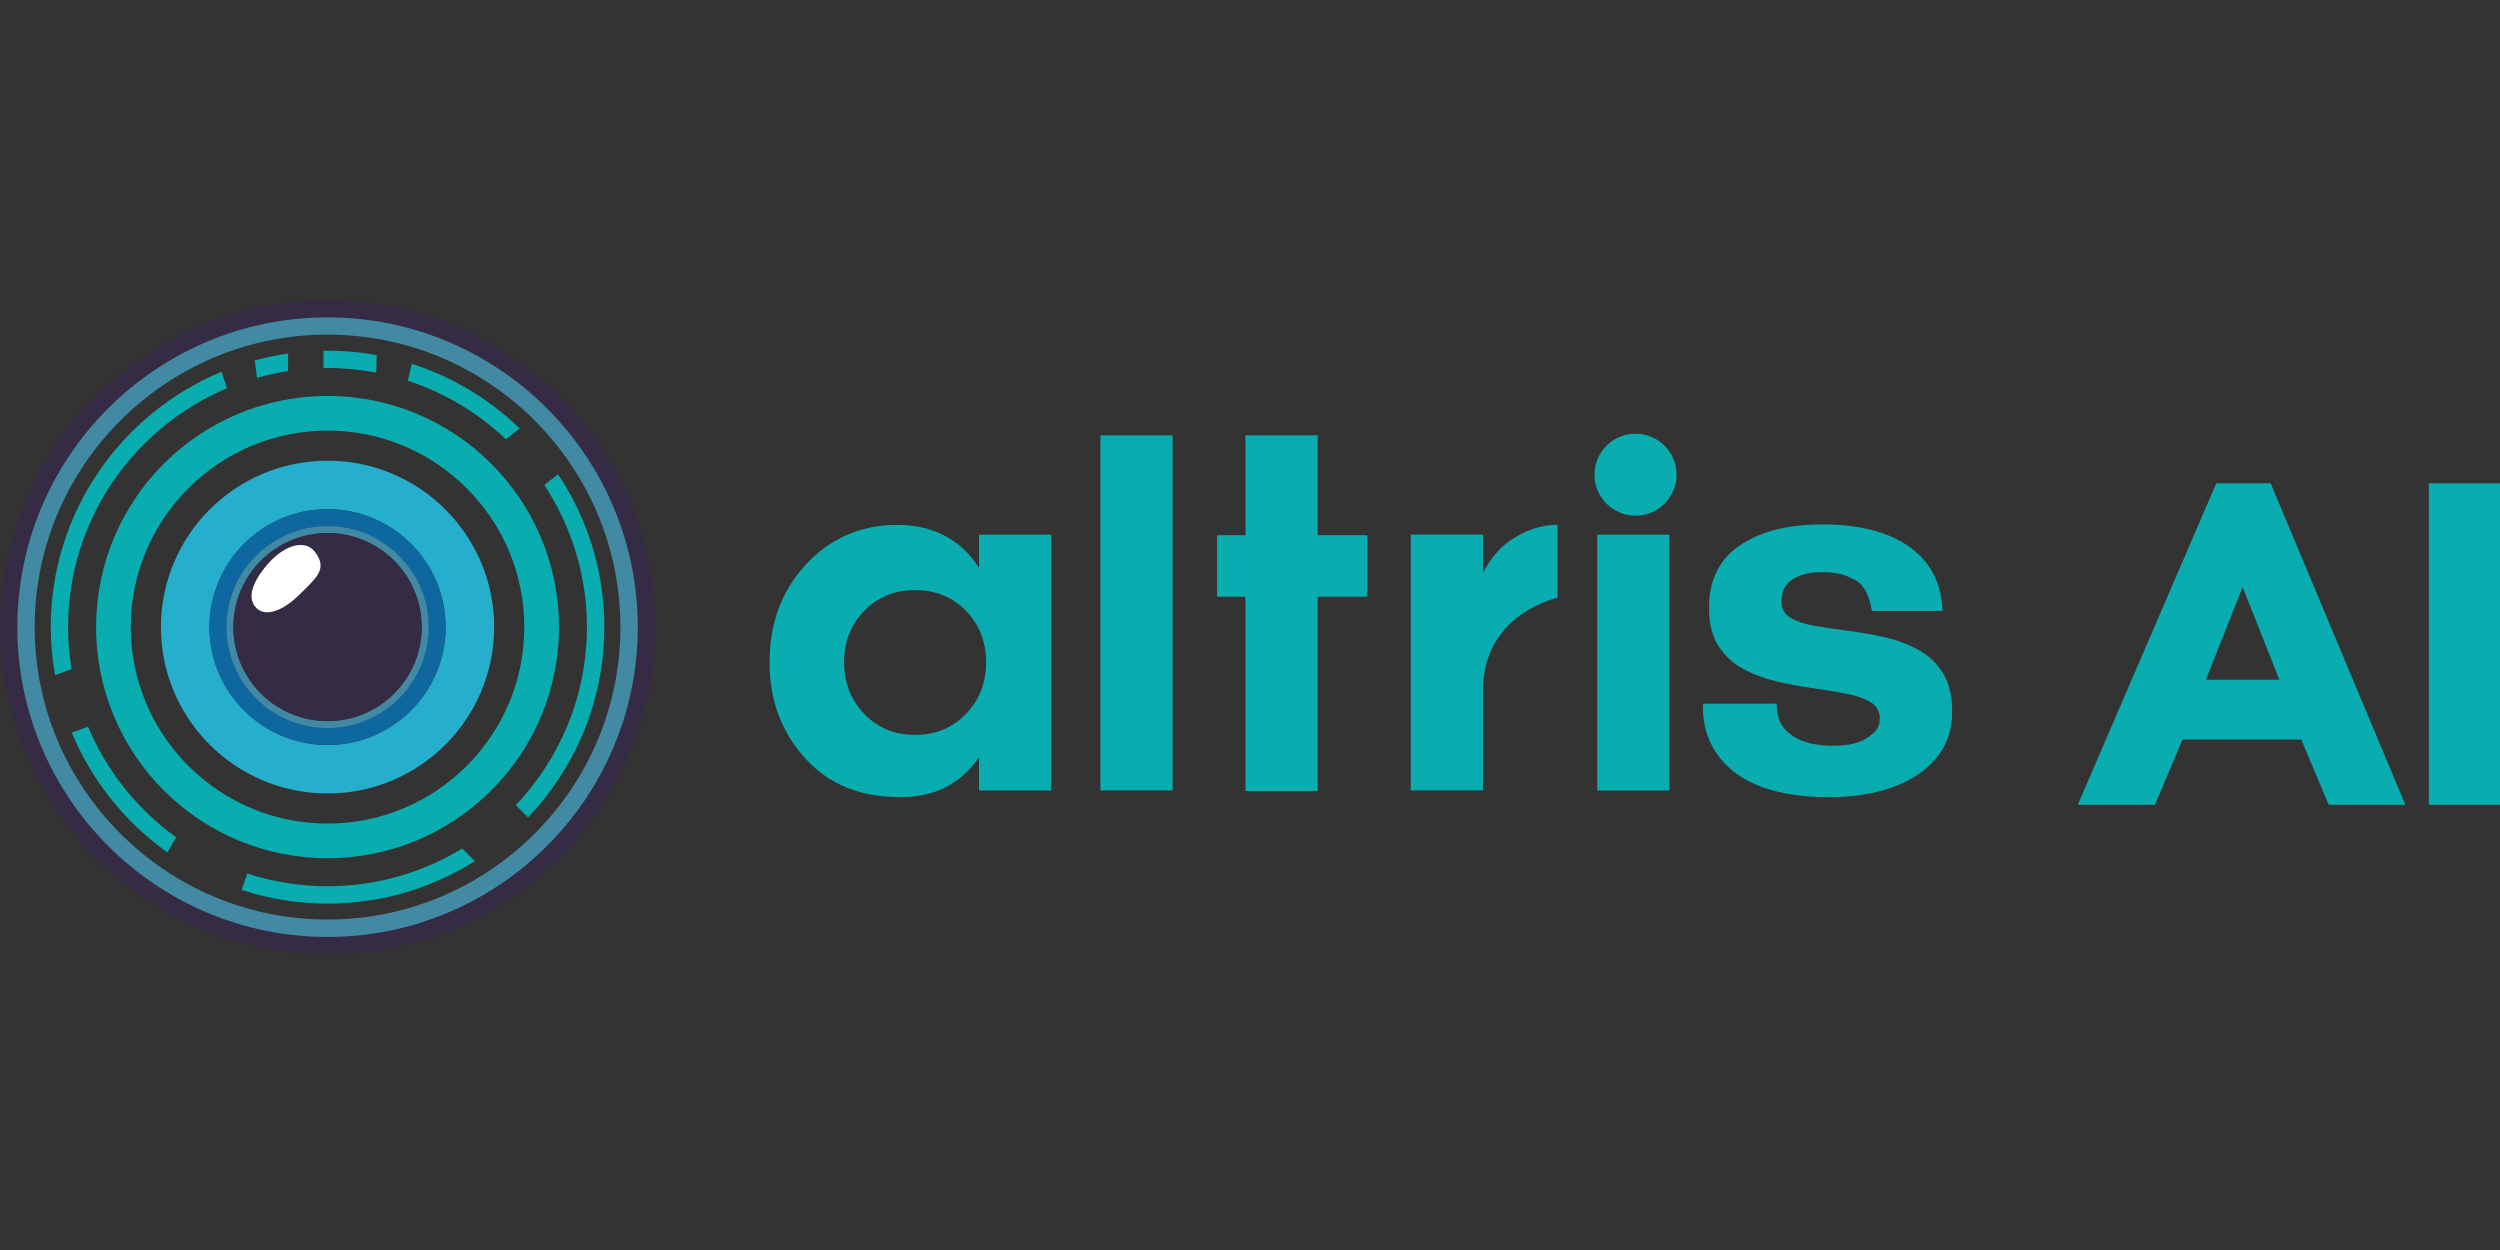 <?xml version="1.0" encoding="UTF-8"?>
<svg xmlns="http://www.w3.org/2000/svg" width="600" height="300" viewBox="0 0 600 300" fill="none">
  <rect x="0" y="0" width="600" height="300" fill="#333333" stroke="none"/>
  <g clip-path="url(#clip0_4_516)">
    <path d="M234.951 136.26C230.691 129.646 224.168 125.973 215.282 125.973C206.296 125.973 198.89 129.463 193.216 135.695C187.541 141.926 184.696 149.686 184.696 158.942C184.696 168.115 187.608 175.858 193.432 182.19C199.256 188.521 206.828 191.313 216.114 191.313C224.068 191.313 230.325 188.388 234.968 181.774V189.717H252.291V128.316H234.968V136.26H234.951ZM231.839 171.339C228.627 174.695 224.55 176.374 219.625 176.374C214.699 176.374 210.639 174.695 207.41 171.339C204.199 167.982 202.585 163.844 202.585 158.925C202.585 154.007 204.199 149.902 207.41 146.595C210.622 143.289 214.699 141.627 219.625 141.627C224.55 141.627 228.611 143.289 231.839 146.595C235.051 149.902 236.665 154.023 236.665 158.925C236.665 163.861 235.051 167.999 231.839 171.339Z" fill="#09ADB0"></path>
    <path d="M281.429 104.487H264.106V189.701H281.429V104.487Z" fill="#09ADB0"></path>
    <path d="M316.241 104.487H298.918V128.449H292.096V143.206H298.918V189.85H316.241V143.206H328.156V128.449H316.241V104.487Z" fill="#09ADB0"></path>
    <path d="M363.584 129.014C360.556 130.709 357.993 133.55 355.913 137.522V128.299H338.59V189.7H355.913V165.738C355.913 147.177 373.802 143.471 373.802 143.471V125.956C369.841 125.956 366.43 127.219 363.584 129.014Z" fill="#09ADB0"></path>
    <path d="M400.661 128.316H383.338V189.717H400.661V128.316Z" fill="#09ADB0"></path>
    <path d="M460.434 155.967C458.005 154.638 455.326 153.624 452.414 152.96C449.502 152.295 446.573 151.78 443.661 151.414C440.748 151.049 438.069 150.65 435.64 150.234C433.21 149.819 431.247 149.154 429.765 148.29C428.284 147.426 427.552 146.13 427.552 144.435C427.552 141.76 428.434 140.231 430.198 139.068C431.962 137.904 434.325 137.306 437.287 137.306C439.8 137.306 441.863 137.655 443.494 138.37C445.108 139.084 446.373 139.699 447.255 141.012C448.137 142.325 448.753 143.903 449.085 145.715C449.269 146.795 449.069 146.629 450.117 146.629H465.194C466.359 146.629 466.275 146.795 466.159 145.598C465.793 141.195 464.378 137.522 461.932 134.614C459.486 131.706 456.174 129.513 452.014 128.05C447.854 126.588 443.028 125.857 437.52 125.857C429.083 125.857 422.427 127.552 417.518 130.925C412.609 134.298 410.163 139.25 410.163 145.764C410.163 149.537 410.895 152.578 412.376 154.937C413.857 157.28 415.804 159.125 418.25 160.471C420.68 161.8 423.359 162.814 426.271 163.512C429.183 164.21 432.112 164.741 435.024 165.157C437.936 165.556 440.615 166.004 443.045 166.47C445.474 166.935 447.438 167.616 448.919 168.497C450.4 169.378 451.132 170.69 451.132 172.385C451.132 174.811 450.184 175.626 448.303 176.972C446.423 178.318 443.677 178.982 440.066 178.982C435.773 178.982 432.478 178.168 430.182 176.556C427.885 174.944 426.754 173.399 426.437 169.843C426.337 168.729 426.62 168.862 425.472 168.879H409.663C408.698 168.879 408.698 168.879 408.698 169.843C408.698 174.545 410.163 178.484 412.592 181.674C415.022 184.865 418.466 187.274 422.926 188.903C427.386 190.515 432.694 191.329 438.851 191.329C444.609 191.329 449.718 190.531 454.178 188.936C458.637 187.341 462.148 185.014 464.695 181.957C467.241 178.899 468.522 175.194 468.522 170.823C468.522 167.018 467.773 163.927 466.309 161.567C464.811 159.158 462.864 157.313 460.434 155.967Z" fill="#09ADB0"></path>
    <path d="M544.986 116.003H531.907L498.658 193.157H517.196L523.803 177.487H552.292L558.898 193.157H577.286L545.286 116.767L544.986 116.003ZM529.411 163.13L538.23 140.896L547.05 163.13H529.411Z" fill="#09ADB0"></path>
    <path d="M600 116.003H582.927V193.157H600V116.003Z" fill="#09ADB0"></path>
    <path d="M399.491 120.879C403.338 117.037 403.338 110.809 399.491 106.967C395.644 103.125 389.406 103.125 385.559 106.967C381.712 110.809 381.712 117.037 385.559 120.879C389.406 124.721 395.644 124.721 399.491 120.879Z" fill="#09ADB0"></path>
    <path d="M78.611 229C35.262 229 0 193.788 0 150.5C0 107.212 35.262 72 78.611 72C121.96 72 157.222 107.212 157.222 150.5C157.222 193.788 121.944 229 78.611 229ZM78.611 76.154C37.558 76.154 4.16 109.505 4.16 150.5C4.16 191.495 37.558 224.846 78.611 224.846C119.664 224.846 153.062 191.495 153.062 150.5C153.062 109.505 119.664 76.154 78.611 76.154Z" fill="#352B45"></path>
    <path d="M78.611 224.862C37.558 224.862 4.16 191.511 4.16 150.516C4.16 109.522 37.558 76.171 78.611 76.171C119.664 76.171 153.062 109.522 153.062 150.516C153.062 191.511 119.664 224.862 78.611 224.862ZM78.611 80.308C39.855 80.308 8.32 111.798 8.32 150.5C8.32 189.201 39.855 220.691 78.611 220.691C117.367 220.691 148.902 189.201 148.902 150.5C148.902 111.798 117.367 80.308 78.611 80.308Z" fill="#428AA3"></path>
    <path d="M78.611 103.34C104.654 103.34 125.837 124.494 125.837 150.5C125.837 176.506 104.654 197.66 78.611 197.66C52.568 197.66 31.384 176.506 31.384 150.5C31.368 124.494 52.568 103.34 78.611 103.34ZM78.611 95.031C47.925 95.031 23.064 119.874 23.064 150.5C23.064 181.142 47.942 205.968 78.611 205.968C109.28 205.968 134.158 181.126 134.158 150.5C134.158 119.874 109.28 95.031 78.611 95.031Z" fill="#09ADB0"></path>
    <path d="M78.611 122.2C94.237 122.2 106.95 134.896 106.95 150.499C106.95 166.103 94.237 178.799 78.611 178.799C62.985 178.799 50.272 166.103 50.272 150.499C50.272 134.896 62.985 122.2 78.611 122.2ZM78.611 110.568C56.529 110.568 38.623 128.448 38.623 150.499C38.623 172.55 56.529 190.431 78.611 190.431C100.693 190.431 118.599 172.55 118.599 150.499C118.599 128.448 100.693 110.568 78.611 110.568Z" fill="#26AECD"></path>
    <path d="M78.611 126.355C91.94 126.355 102.79 137.19 102.79 150.5C102.79 163.811 91.94 174.645 78.611 174.645C65.282 174.645 54.432 163.811 54.432 150.5C54.432 137.19 65.282 126.355 78.611 126.355ZM78.611 122.201C62.952 122.201 50.272 134.863 50.272 150.5C50.272 166.137 62.952 178.799 78.611 178.799C94.27 178.799 106.95 166.137 106.95 150.5C106.95 134.88 94.253 122.201 78.611 122.201Z" fill="#0E679E"></path>
    <path d="M78.611 174.728C65.232 174.728 54.349 163.86 54.349 150.5C54.349 137.14 65.232 126.272 78.611 126.272C91.99 126.272 102.873 137.14 102.873 150.5C102.873 163.86 91.99 174.728 78.611 174.728ZM78.611 127.934C66.147 127.934 56.013 138.054 56.013 150.5C56.013 162.946 66.147 173.066 78.611 173.066C91.075 173.066 101.209 162.946 101.209 150.5C101.209 138.054 91.075 127.934 78.611 127.934Z" fill="#428AA3"></path>
    <path d="M78.611 173.066C91.092 173.066 101.21 162.963 101.21 150.5C101.21 138.037 91.092 127.933 78.611 127.933C66.131 127.933 56.013 138.037 56.013 150.5C56.013 162.963 66.131 173.066 78.611 173.066Z" fill="#342C44"></path>
    <path d="M72.004 142.574C68.011 146.546 63.817 148.207 61.521 145.914C59.224 143.621 60.506 139.732 64.183 135.462C68.344 130.643 73.236 129.43 75.549 132.404C78.727 136.509 75.982 138.602 72.004 142.574Z" fill="white"></path>
    <path d="M77.629 88.335C77.945 88.335 78.278 88.318 78.594 88.318C82.588 88.318 86.498 88.717 90.292 89.431L90.409 85.227C86.565 84.529 82.637 84.164 78.594 84.164C78.261 84.164 77.945 84.18 77.629 84.18V88.335Z" fill="#09ADB0"></path>
    <path d="M97.864 91.376C106.767 94.268 114.771 99.12 121.411 105.418L124.722 102.825C117.467 95.83 108.647 90.462 98.829 87.322L97.864 91.376Z" fill="#09ADB0"></path>
    <path d="M133.925 113.826L130.63 116.401C137.087 126.206 140.864 137.921 140.864 150.5C140.864 167.034 134.358 182.073 123.791 193.223L126.736 196.164C138.068 184.266 145.041 168.197 145.041 150.517C145.041 136.957 140.947 124.344 133.925 113.826Z" fill="#09ADB0"></path>
    <path d="M69.142 84.846C66.413 85.229 63.75 85.794 61.138 86.508L61.67 90.679C64.116 89.998 66.596 89.433 69.142 89.034V84.846Z" fill="#09ADB0"></path>
    <path d="M110.944 203.643C101.509 209.392 90.443 212.699 78.611 212.699C71.888 212.699 65.415 211.619 59.341 209.642L57.993 213.58C64.483 215.707 71.422 216.87 78.611 216.87C91.591 216.87 103.705 213.115 113.956 206.667L110.944 203.643Z" fill="#09ADB0"></path>
    <path d="M42.267 200.95C32.981 194.253 25.609 185.097 21.133 174.412L17.222 175.825C22.032 187.424 30.069 197.377 40.187 204.573L42.267 200.95Z" fill="#09ADB0"></path>
    <path d="M17.173 160.604C16.624 157.314 16.341 153.94 16.341 150.501C16.341 124.76 32.1 102.61 54.482 93.171L53.167 89.216C29.121 99.203 12.181 122.899 12.181 150.484C12.181 154.422 12.547 158.261 13.213 162.016L17.173 160.604Z" fill="#09ADB0"></path>
  </g>
  <defs>
    <clipPath id="clip0_4_516">
      <rect width="600" height="300" fill="white"></rect>
    </clipPath>
  </defs>
</svg>
